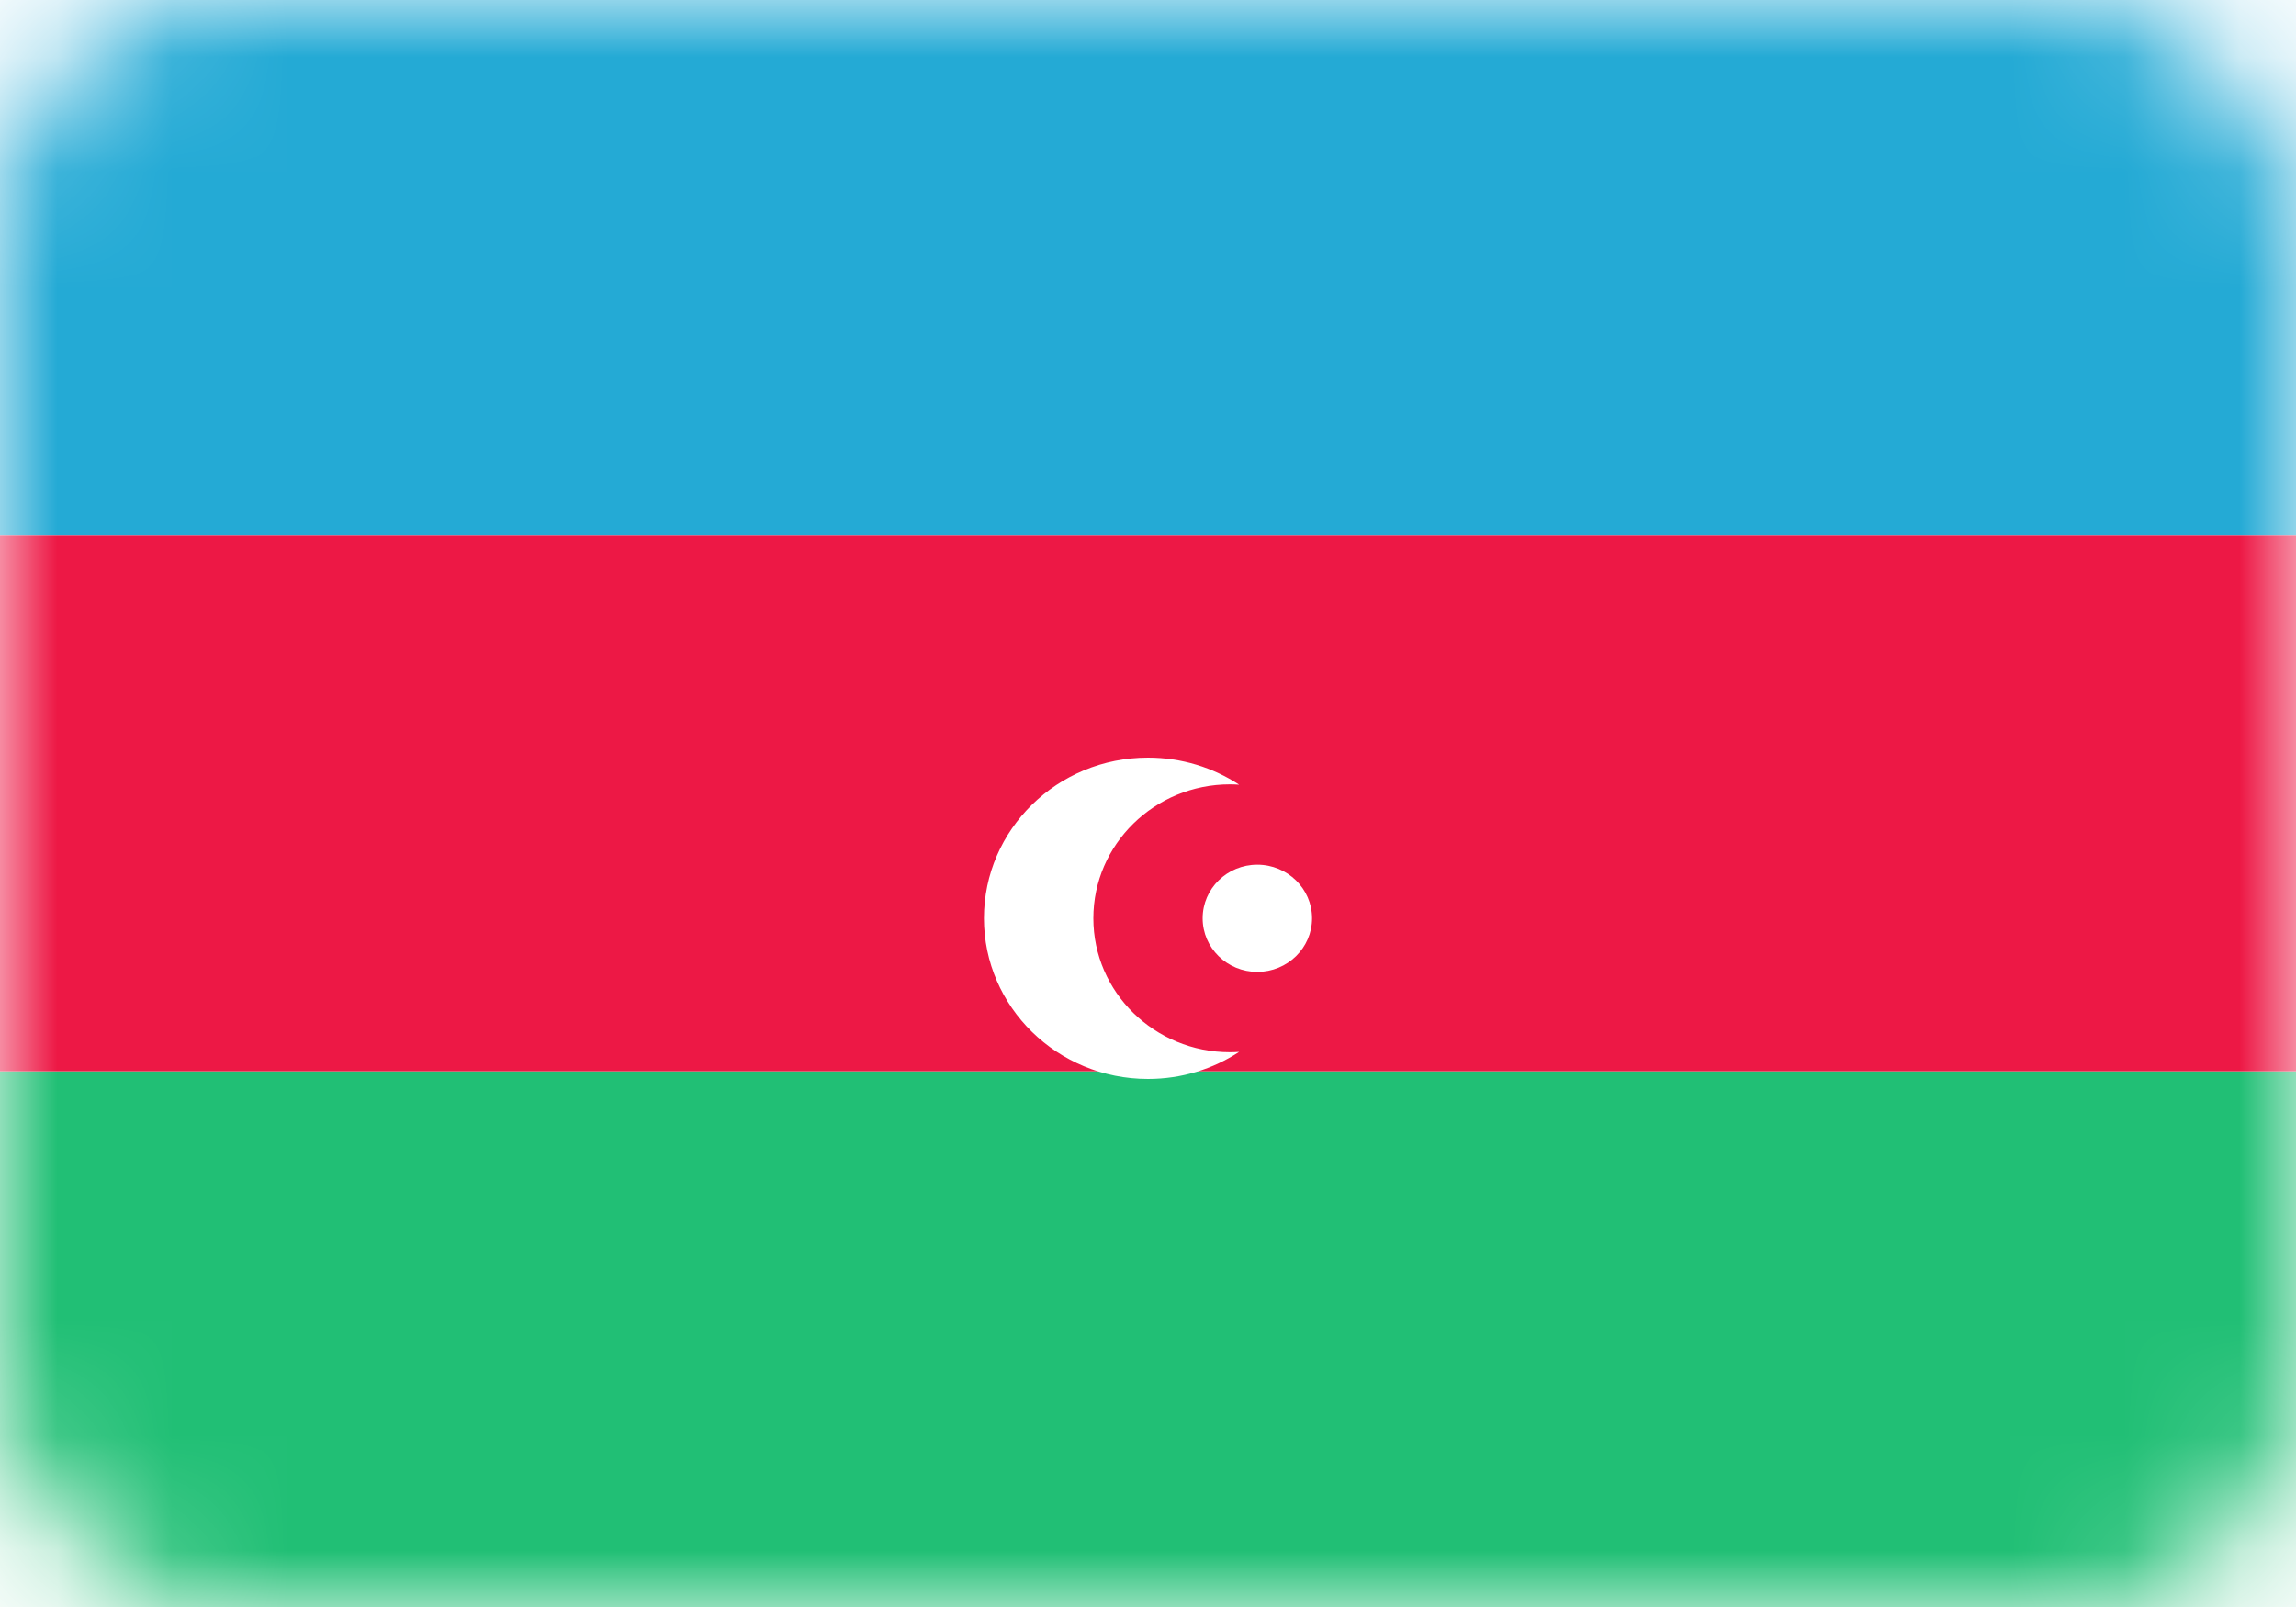 <svg width="20" height="14" viewBox="0 0 20 14" fill="none" xmlns="http://www.w3.org/2000/svg">
<rect width="20" height="14" rx="2" fill="white"/>
<mask id="mask0_11425_87656" style="mask-type:luminance" maskUnits="userSpaceOnUse" x="0" y="0" width="20" height="14">
<rect width="20" height="14" rx="2" fill="white"/>
</mask>
<g mask="url(#mask0_11425_87656)">
<path fill-rule="evenodd" clip-rule="evenodd" d="M0 4.667H20V0H0V4.667Z" fill="#24AAD5"/>
<path fill-rule="evenodd" clip-rule="evenodd" d="M0 14H20V9.333H0V14Z" fill="#21BF75"/>
<path fill-rule="evenodd" clip-rule="evenodd" d="M0 9.333H20V4.667H0V9.333Z" fill="#ED1845"/>
<g filter="url(#filter0_d_11425_87656)">
<path fill-rule="evenodd" clip-rule="evenodd" d="M10 8.4C10.294 8.4 10.567 8.313 10.794 8.164C10.768 8.166 10.741 8.167 10.714 8.167C10.057 8.167 9.524 7.644 9.524 7C9.524 6.356 10.057 5.833 10.714 5.833C10.741 5.833 10.768 5.834 10.794 5.836C10.567 5.687 10.294 5.6 10 5.6C9.211 5.6 8.571 6.227 8.571 7C8.571 7.773 9.211 8.4 10 8.4ZM11.429 7C11.429 7.258 11.215 7.467 10.952 7.467C10.689 7.467 10.476 7.258 10.476 7C10.476 6.742 10.689 6.533 10.952 6.533C11.215 6.533 11.429 6.742 11.429 7Z" fill="white"/>
</g>
</g>
<defs>
<filter id="filter0_d_11425_87656" x="8.571" y="5.6" width="2.857" height="3.8" filterUnits="userSpaceOnUse" color-interpolation-filters="sRGB">
<feFlood flood-opacity="0" result="BackgroundImageFix"/>
<feColorMatrix in="SourceAlpha" type="matrix" values="0 0 0 0 0 0 0 0 0 0 0 0 0 0 0 0 0 0 127 0" result="hardAlpha"/>
<feOffset dy="1"/>
<feColorMatrix type="matrix" values="0 0 0 0 0 0 0 0 0 0 0 0 0 0 0 0 0 0 0.06 0"/>
<feBlend mode="normal" in2="BackgroundImageFix" result="effect1_dropShadow_11425_87656"/>
<feBlend mode="normal" in="SourceGraphic" in2="effect1_dropShadow_11425_87656" result="shape"/>
</filter>
</defs>
</svg>
